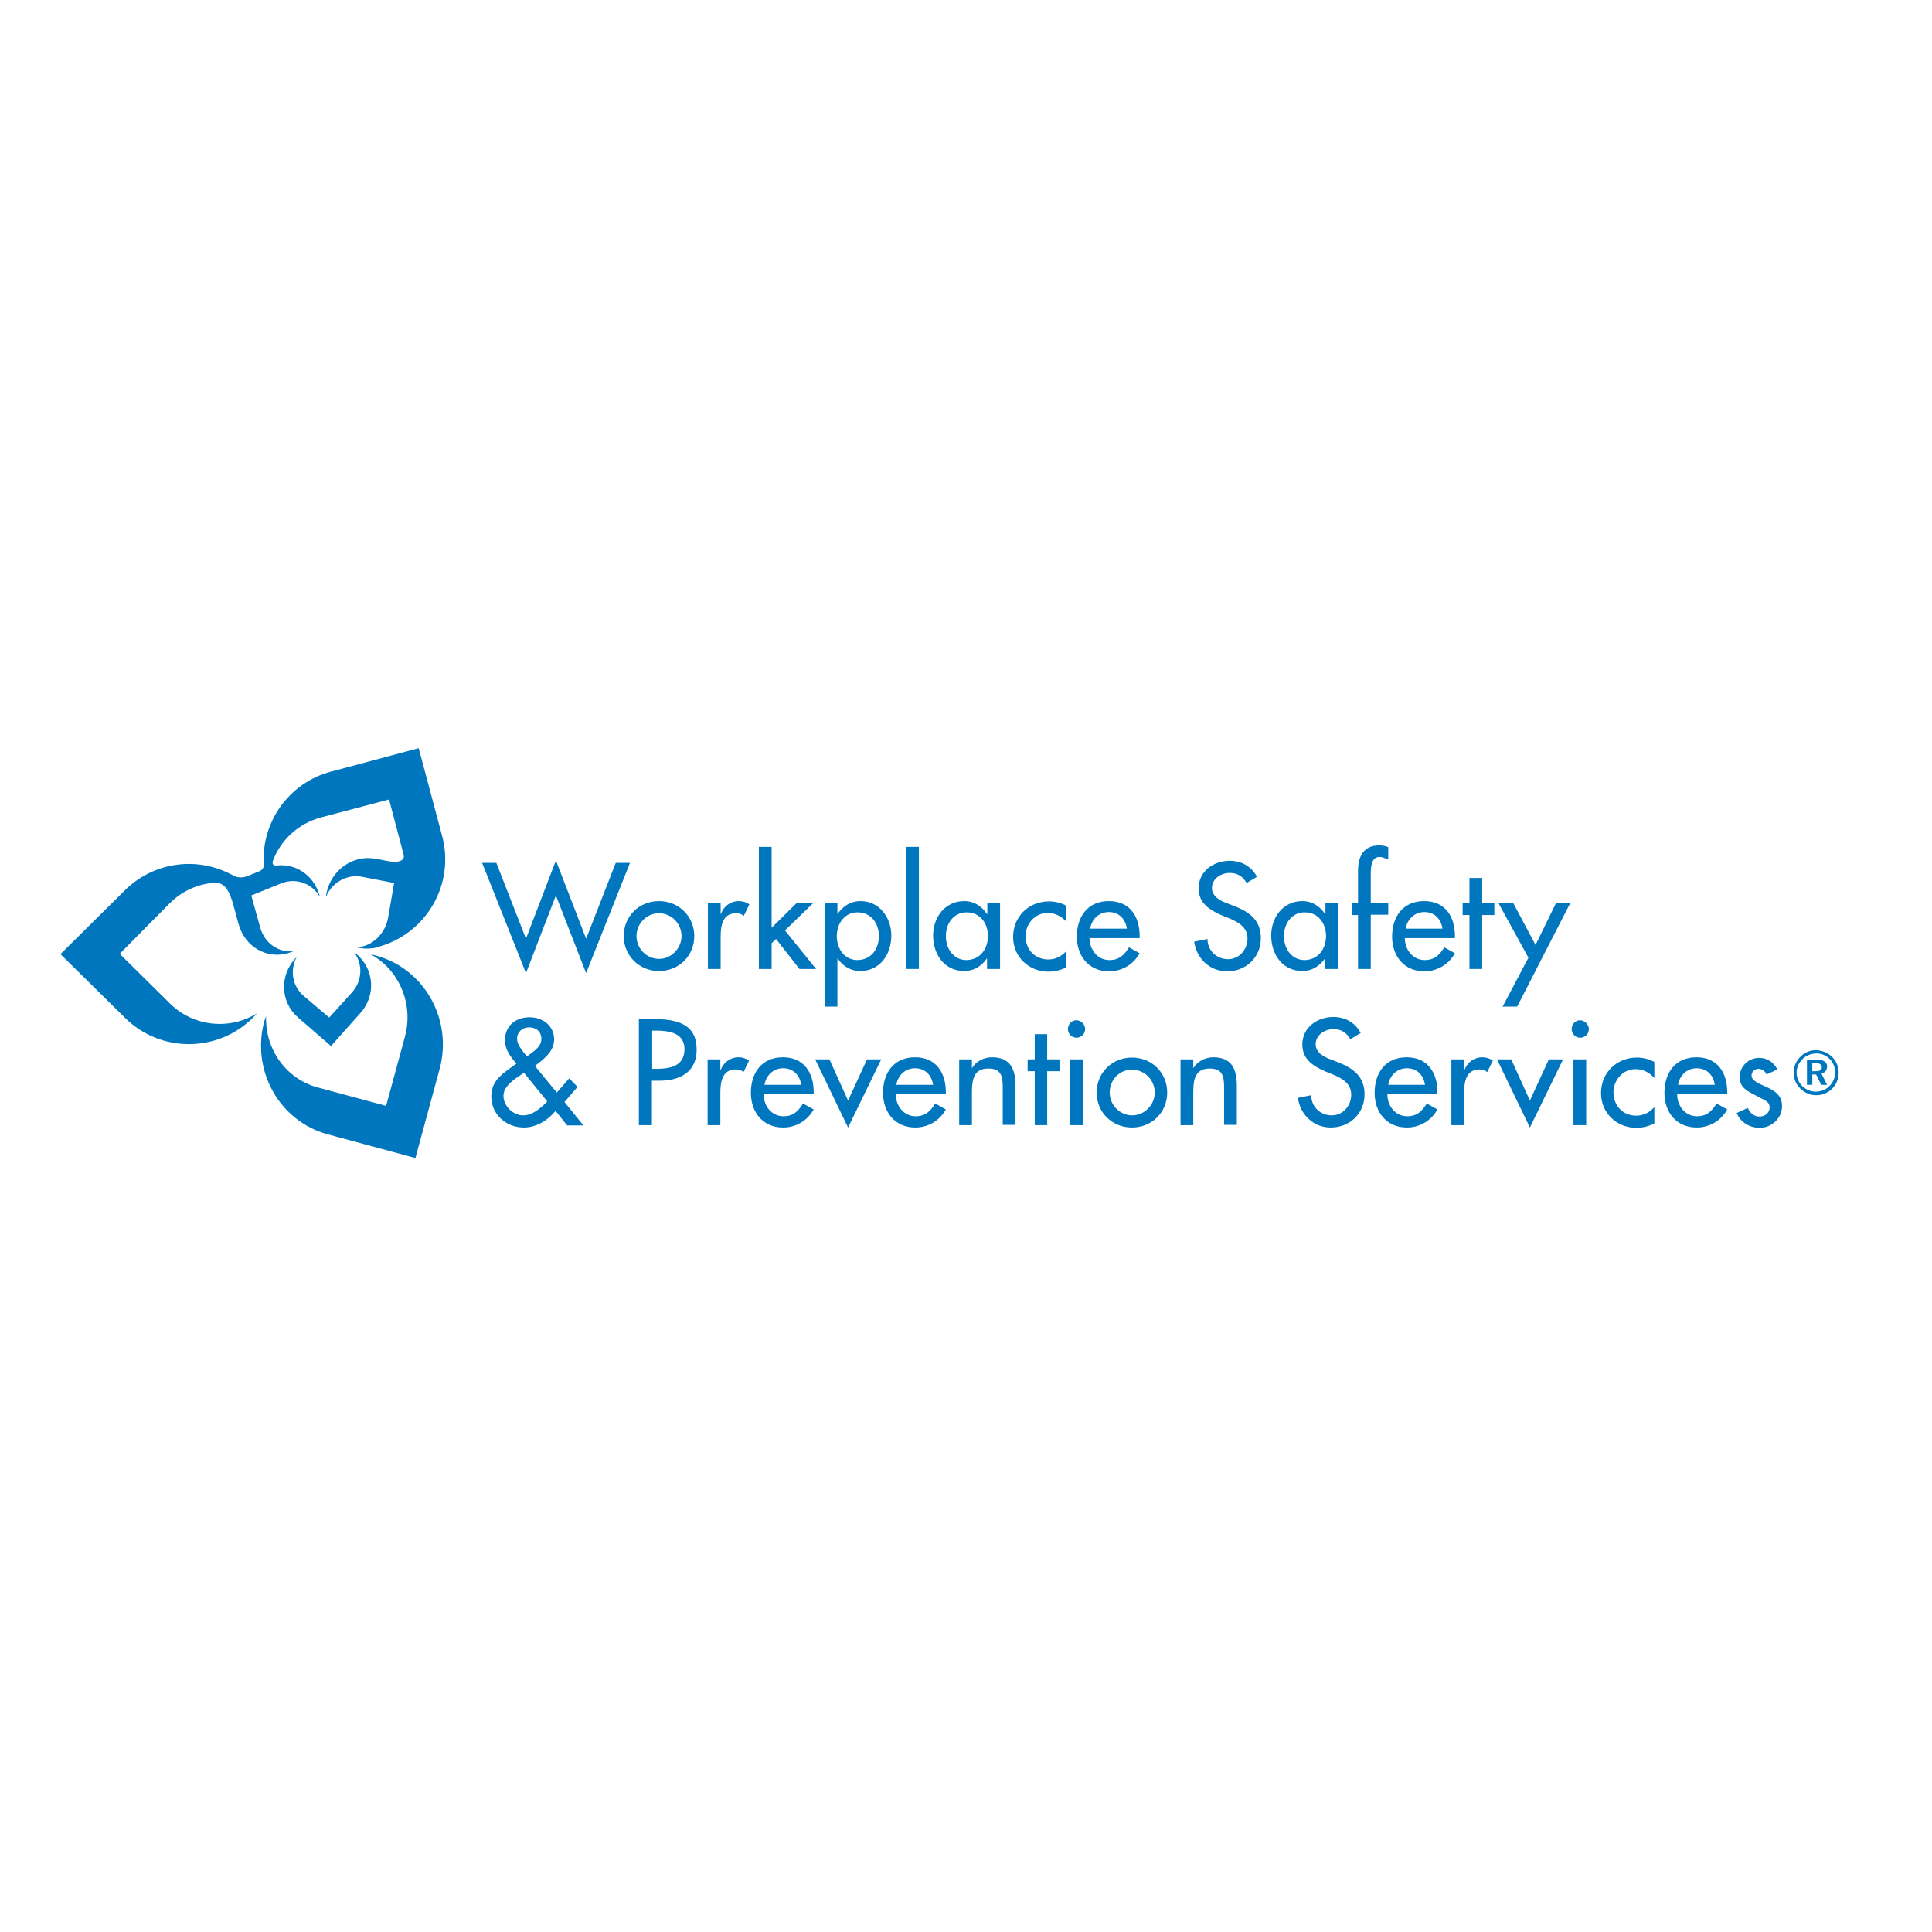 <?xml version="1.0" encoding="utf-8"?>
<!-- Generator: Adobe Illustrator 19.2.1, SVG Export Plug-In . SVG Version: 6.00 Build 0)  -->
<svg version="1.1" id="layer" xmlns="http://www.w3.org/2000/svg" xmlns:xlink="http://www.w3.org/1999/xlink" x="0px" y="0px"
	 viewBox="0 0 652 652" style="enable-background:new 0 0 652 652;" xml:space="preserve">
<style type="text/css">
	.st0{fill:#0076BE;}
</style>
<g>
	<path class="st0" d="M126.9,322.5c-0.6-0.2-1.1-0.3-1.7-0.4c9.4,5.2,14.4,16.5,11.5,27.6l-6.4,23.5l-23-6.2
		c-10.9-2.9-17.9-13.1-17.5-24.1c-0.2,0.6-0.4,1.1-0.6,1.7c-4.5,16.7,5.1,33.8,21.4,38.2l29.6,8l8.2-30.2
		C152.8,344,143.2,326.9,126.9,322.5"/>
	<path class="st0" d="M57.4,338.7l-17-16.8l16.8-17c4.3-4.3,9.8-6.7,15.5-7c3.3,0,4.8,3.1,6,7.3l1.8,6.6c0.1,0.4,0.3,0.9,0.4,1.3
		c0,0.1,0,0.1,0.1,0.2v0c2.7,7.1,10.2,10.7,17.3,8c0.3-0.1,0.5-0.2,0.8-0.3c-5,0.6-9.8-2.6-11.3-8l-3-10.8l10.4-4.2
		c4.9-1.8,10.1,0.2,12.7,4.6c-0.1-0.3-0.1-0.6-0.2-0.8c-2-6.6-8.1-10.5-14.4-9.7h-0.1c-1.4,0-1.3-1-1.1-1.6
		c2.6-6.9,8.4-12.5,16.1-14.6l23.1-6.1l4.9,18.6c0.5,1.8-1.2,2.7-4.1,2.4l-2.3-0.4h0c-0.1,0-0.2-0.1-0.3-0.1l-2.8-0.5
		c-7.6-1.4-15,3.8-16.6,11.9c-0.1,0.3-0.1,0.6-0.1,0.9c2.1-4.8,7.1-7.7,12.2-6.7l10.8,2.1l-2,11.6c-1,5.6-5.4,9.8-10.5,10.1
		c0.3,0.1,0.5,0.2,0.8,0.2c1.5,0.3,3,0.3,4.5,0.1c0,0,0,0,0,0c0.1,0,0.1,0,0.2,0c0.5-0.1,0.9-0.2,1.3-0.3c0.1,0,0.1,0,0.2-0.1
		c16.3-4.4,26.1-21.1,21.7-37.5l-7.9-29.6l-29.6,7.9c-14.3,3.8-23.6,17.2-22.7,31.5l0,0c0,0,0.2,1.4-1.4,2.1l-4.2,1.7
		c0,0-2.5,1.1-4.8-0.3c-0.2-0.1-0.3-0.2-0.4-0.2c-11.7-6.3-26.5-4.4-36.3,5.5L20.4,322l21.8,21.5c12,11.9,31.4,11.8,43.3-0.2
		c0.4-0.4,0.8-0.9,1.2-1.3C77.6,347.6,65.4,346.6,57.4,338.7"/>
	<path class="st0" d="M99.7,323.4c-5.4,5.8-5.1,14.8,0.9,20l11.1,9.6l9.9-11.1c5.4-6,4.7-15-1.4-20c-0.2-0.2-0.4-0.3-0.7-0.5
		c3,3.9,2.8,9.6-0.7,13.5l-7.7,8.5l-8.6-7.3c-4-3.4-4.7-8.9-2.3-13.3C100.1,323,99.9,323.2,99.7,323.4"/>
	<polygon class="st0" points="177.5,316.8 187.6,290.4 197.8,316.8 207.8,291.2 212.6,291.2 197.8,328.4 187.6,302.2 177.5,328.4 
		162.7,291.2 167.5,291.2 	"/>
	<path class="st0" d="M234.3,315.9c0,6.7-5.2,11.8-11.9,11.8c-6.6,0-11.9-5.1-11.9-11.8c0-6.7,5.2-11.8,11.9-11.8
		C229,304.1,234.3,309.2,234.3,315.9 M214.8,315.9c0,4.2,3.4,7.7,7.6,7.7c4.2,0,7.6-3.6,7.6-7.7c0-4.2-3.4-7.7-7.6-7.7
		C218.2,308.2,214.8,311.7,214.8,315.9"/>
	<path class="st0" d="M243.2,308.4h0.1c1-2.6,3.2-4.3,6.1-4.3c1.2,0,2.5,0.4,3.5,1.1l-1.9,3.9c-0.8-0.7-1.6-0.9-2.6-0.9
		c-4.6,0-5.2,4.3-5.2,7.9V327h-4.3v-22.2h4.3V308.4z"/>
	<polygon class="st0" points="260.4,313.1 268.8,304.8 274.4,304.8 264.9,314 275.4,327 269.8,327 261.9,316.9 260.4,318.3 
		260.4,327 256.1,327 256.1,285.8 260.4,285.8 	"/>
	<path class="st0" d="M282.6,308.5L282.6,308.5c1.9-2.7,4.5-4.4,7.8-4.4c6.4,0,10.4,5.6,10.4,11.6c0,6.4-3.8,12-10.6,12
		c-3.1,0-5.8-1.7-7.5-4.2h-0.1v16.2h-4.3v-34.9h4.3V308.5z M296.6,315.9c0-4.3-2.6-8-7.2-8c-4.4,0-7,3.8-7,8c0,4.2,2.5,8.1,7,8.1
		C294.1,323.9,296.6,320.2,296.6,315.9"/>
	<rect x="305.8" y="285.8" class="st0" width="4.3" height="41.2"/>
	<path class="st0" d="M337.4,327h-4.3v-3.5H333c-1.7,2.5-4.4,4.2-7.5,4.2c-6.8,0-10.6-5.6-10.6-12c0-6.1,4-11.6,10.5-11.6
		c3.3,0,5.9,1.7,7.7,4.4h0.1v-3.7h4.3V327z M333.4,315.9c0-4.3-2.6-8-7.2-8c-4.4,0-7,3.8-7,8c0,4.2,2.5,8.1,7,8.1
		C330.8,323.9,333.4,320.2,333.4,315.9"/>
	<path class="st0" d="M359.9,311.1c-1.7-1.9-3.8-3-6.4-3c-4.2,0-7.4,3.7-7.4,7.8c0,4.6,3.2,7.9,7.7,7.9c2.5,0,4.5-1.1,6.1-2.9v5.5
		c-1.9,1-3.9,1.5-6.1,1.5c-6.6,0-11.9-5-11.9-11.7c0-6.9,5.3-12,12.1-12c2,0,4.2,0.5,5.9,1.5V311.1z"/>
	<path class="st0" d="M367.7,316.6c0,3.8,2.6,7.4,6.7,7.4c3.3,0,5-1.7,6.6-4.3l3.6,2c-2.1,3.8-6,6.1-10.3,6.1
		c-6.8,0-10.9-5.1-10.9-11.7c0-6.8,3.7-12,10.8-12c7.1,0,10.4,5.2,10.4,11.8v0.7H367.7z M380.3,313.4c-0.5-3.3-2.7-5.6-6.1-5.6
		c-3.3,0-5.8,2.4-6.3,5.6H380.3z"/>
	<path class="st0" d="M420.7,298c-1.3-2.2-3-3.4-5.7-3.4c-2.9,0-6,1.9-6,5.1c0,2.8,2.8,4.3,5,5.1l2.6,1c5.1,2,8.9,4.8,8.9,10.8
		c0,6.5-5,11.2-11.4,11.2c-5.8,0-10.3-4.3-11.1-10l4.5-0.9c0,3.9,3.1,6.8,6.9,6.8c3.8,0,6.6-3.2,6.6-7c0-3.8-3.1-5.5-6.2-6.8l-2.5-1
		c-4.1-1.8-7.8-4.1-7.8-9.1c0-5.8,5.1-9.3,10.5-9.3c4,0,7.3,1.9,9.2,5.4L420.7,298z"/>
	<path class="st0" d="M451.5,327h-4.3v-3.5h-0.1c-1.7,2.5-4.4,4.2-7.5,4.2c-6.8,0-10.6-5.6-10.6-12c0-6.1,4-11.6,10.5-11.6
		c3.3,0,5.9,1.7,7.7,4.4h0.1v-3.7h4.3V327z M447.5,315.9c0-4.3-2.6-8-7.2-8c-4.4,0-7,3.8-7,8c0,4.2,2.5,8.1,7,8.1
		C444.9,323.9,447.5,320.2,447.5,315.9"/>
	<path class="st0" d="M468.4,290.1c-0.9-0.4-1.9-0.9-2.8-0.9c-3,0-3,3.8-3,6v9.5h5.9v4h-5.9V327h-4.3v-18.2h-1.9v-4h1.9v-10.8
		c0-4.8,1.7-8.7,7.2-8.7c1,0,2,0.2,3,0.6V290.1z"/>
	<path class="st0" d="M474.1,316.6c0,3.8,2.6,7.4,6.7,7.4c3.3,0,5-1.7,6.6-4.3l3.6,2c-2.1,3.8-6,6.1-10.3,6.1
		c-6.8,0-10.9-5.1-10.9-11.7c0-6.8,3.7-12,10.8-12c7.1,0,10.4,5.2,10.4,11.8v0.7H474.1z M486.8,313.4c-0.5-3.3-2.7-5.6-6.1-5.6
		c-3.3,0-5.8,2.4-6.3,5.6H486.8z"/>
	<polygon class="st0" points="500.2,327 495.9,327 495.9,308.8 493.6,308.8 493.6,304.8 495.9,304.8 495.9,296.3 500.2,296.3 
		500.2,304.8 504.3,304.8 504.3,308.8 500.2,308.8 	"/>
	<polygon class="st0" points="505.7,304.8 510.7,304.8 518.2,318.9 525.1,304.8 529.9,304.8 512,339.7 507.1,339.7 515.8,323.2 	"/>
	<path class="st0" d="M187.5,374.9c-2.7,3.2-6.5,5.6-10.7,5.6c-6,0-11-4.4-11-10.5c0-4.6,2.8-7,6.3-9.5l2.2-1.6
		c-2-2.1-3.9-4.8-3.9-7.8c0-4.9,3.6-7.8,8.3-7.8c4.4,0,8.3,2.8,8.3,7.5c0,4-3.5,6.7-6.5,8.9l7.4,9l4.2-4.8l2.8,2.9l-4.4,5.1l6.4,7.9
		h-5.5L187.5,374.9z M176.4,362.3c-2.5,1.7-6.5,4.1-6.5,7.5c0,3.4,3.2,6.6,6.6,6.6c3.3,0,6-2.5,8.2-4.7l-7.9-9.7L176.4,362.3z
		 M178.4,356.1c1.8-1.4,4.3-2.9,4.3-5.5c0-2.5-1.8-3.9-4.2-3.9c-2.1,0-4,1.5-4,3.8c0,1.8,1.1,3.1,2.1,4.5l1.2,1.5L178.4,356.1z"/>
	<path class="st0" d="M220.1,379.7h-4.5v-35.8h5.1c11,0,14.4,3.8,14.4,10.4c0,7.5-5.7,10.4-12.5,10.4h-2.6V379.7z M220.1,360.7h1.4
		c4.6,0,9.5-0.9,9.5-6.6c0-5.6-5.3-6.3-9.7-6.3h-1.2V360.7z"/>
	<path class="st0" d="M243.1,361.1h0.1c1-2.6,3.2-4.3,6.1-4.3c1.2,0,2.5,0.4,3.5,1.1l-1.9,3.9c-0.8-0.7-1.6-0.9-2.6-0.9
		c-4.6,0-5.2,4.3-5.2,7.9v10.9h-4.3v-22.2h4.3V361.1z"/>
	<path class="st0" d="M257.7,369.3c0,3.8,2.6,7.4,6.7,7.4c3.3,0,5-1.7,6.6-4.3l3.6,2c-2.1,3.8-6,6.1-10.3,6.1
		c-6.8,0-10.9-5.1-10.9-11.7c0-6.8,3.7-12,10.8-12c7.1,0,10.4,5.2,10.4,11.8v0.7H257.7z M270.4,366.1c-0.5-3.3-2.7-5.6-6.1-5.6
		c-3.3,0-5.8,2.4-6.3,5.6H270.4z"/>
	<polygon class="st0" points="286.2,371.4 292.6,357.5 297.4,357.5 286.2,380.5 275.1,357.5 279.9,357.5 	"/>
	<path class="st0" d="M302.3,369.3c0,3.8,2.6,7.4,6.7,7.4c3.3,0,5-1.7,6.6-4.3l3.6,2c-2.1,3.8-6,6.1-10.3,6.1
		c-6.8,0-10.9-5.1-10.9-11.7c0-6.8,3.7-12,10.8-12c7.1,0,10.4,5.2,10.4,11.8v0.7H302.3z M314.9,366.1c-0.5-3.3-2.7-5.6-6.1-5.6
		c-3.3,0-5.8,2.4-6.3,5.6H314.9z"/>
	<path class="st0" d="M328,360.5L328,360.5c1.4-2.4,4.1-3.7,6.8-3.7c6.3,0,7.9,4.2,7.9,9.6v13.2h-4.3V367c0-3.8-0.5-6.4-4.9-6.4
		c-5.5,0-5.5,4.8-5.5,8.9v10.2h-4.3v-22.2h4.3V360.5z"/>
	<polygon class="st0" points="353.4,379.7 349.2,379.7 349.2,361.5 346.8,361.5 346.8,357.5 349.2,357.5 349.2,349 353.4,349 
		353.4,357.5 357.6,357.5 357.6,361.5 353.4,361.5 	"/>
	<path class="st0" d="M366.2,347.3c0,1.6-1.3,2.9-2.9,2.9c-1.6,0-2.9-1.3-2.9-2.9c0-1.7,1.3-3,2.9-3
		C364.9,344.4,366.2,345.7,366.2,347.3 M365.4,379.7h-4.3v-22.2h4.3V379.7z"/>
	<path class="st0" d="M393.9,368.7c0,6.7-5.2,11.8-11.9,11.8s-11.9-5.1-11.9-11.8c0-6.7,5.2-11.8,11.9-11.8S393.9,362,393.9,368.7
		 M374.5,368.7c0,4.2,3.4,7.7,7.6,7.7c4.2,0,7.6-3.6,7.6-7.7c0-4.2-3.4-7.7-7.6-7.7C377.8,360.9,374.5,364.4,374.5,368.7"/>
	<path class="st0" d="M402.7,360.5L402.7,360.5c1.4-2.4,4.1-3.7,6.8-3.7c6.3,0,7.9,4.2,7.9,9.6v13.2h-4.3V367c0-3.8-0.5-6.4-4.9-6.4
		c-5.5,0-5.5,4.8-5.5,8.9v10.2h-4.3v-22.2h4.3V360.5z"/>
	<path class="st0" d="M455.7,350.7c-1.3-2.2-3-3.4-5.7-3.4c-2.8,0-6,1.9-6,5.1c0,2.8,2.8,4.3,5,5.1l2.6,1c5.1,2,8.9,4.8,8.9,10.8
		c0,6.5-5,11.2-11.4,11.2c-5.8,0-10.3-4.3-11.1-10l4.5-0.9c0,3.9,3.1,6.8,6.9,6.8c3.8,0,6.6-3.2,6.6-7c0-3.8-3.1-5.5-6.2-6.8l-2.5-1
		c-4.1-1.8-7.8-4.1-7.8-9.1c0-5.8,5.1-9.3,10.5-9.3c4,0,7.3,1.9,9.2,5.4L455.7,350.7z"/>
	<path class="st0" d="M468.2,369.3c0,3.8,2.6,7.4,6.7,7.4c3.3,0,5-1.7,6.6-4.3l3.6,2c-2.1,3.8-6,6.1-10.3,6.1
		c-6.8,0-10.9-5.1-10.9-11.7c0-6.8,3.7-12,10.8-12c7.1,0,10.4,5.2,10.4,11.8v0.7H468.2z M480.9,366.1c-0.5-3.3-2.7-5.6-6.1-5.6
		c-3.3,0-5.8,2.4-6.3,5.6H480.9z"/>
	<path class="st0" d="M494.1,361.1h0.1c1-2.6,3.2-4.3,6.1-4.3c1.2,0,2.5,0.4,3.5,1.1l-1.9,3.9c-0.8-0.7-1.6-0.9-2.6-0.9
		c-4.6,0-5.2,4.3-5.2,7.9v10.9h-4.3v-22.2h4.3V361.1z"/>
	<polygon class="st0" points="516.3,371.4 522.7,357.5 527.5,357.5 516.3,380.5 505.2,357.5 510,357.5 	"/>
	<path class="st0" d="M536.2,347.3c0,1.6-1.3,2.9-2.9,2.9c-1.6,0-2.9-1.3-2.9-2.9c0-1.7,1.3-3,2.9-3
		C534.8,344.4,536.2,345.7,536.2,347.3 M535.3,379.7h-4.3v-22.2h4.3V379.7z"/>
	<path class="st0" d="M558.3,363.8c-1.7-1.9-3.8-3-6.4-3c-4.2,0-7.4,3.7-7.4,7.8c0,4.6,3.2,7.9,7.7,7.9c2.5,0,4.5-1.1,6.1-2.9v5.5
		c-1.9,1-3.9,1.5-6.1,1.5c-6.6,0-11.9-5-11.9-11.7c0-6.9,5.3-12,12.1-12c2,0,4.2,0.5,5.9,1.5V363.8z"/>
	<path class="st0" d="M566,369.3c0,3.8,2.6,7.4,6.7,7.4c3.3,0,5-1.7,6.6-4.3l3.6,2c-2.1,3.8-6,6.1-10.3,6.1
		c-6.8,0-10.9-5.1-10.9-11.7c0-6.8,3.7-12,10.8-12c7.1,0,10.4,5.2,10.4,11.8v0.7H566z M578.7,366.1c-0.5-3.3-2.7-5.6-6.1-5.6
		c-3.3,0-5.8,2.4-6.3,5.6H578.7z"/>
	<path class="st0" d="M596.2,362.6c-0.5-1.1-1.6-1.9-2.8-1.9c-1.2,0-2.3,1-2.3,2.2c0,1.9,2.6,2.8,5.2,4c2.6,1.2,5.1,2.8,5.1,6.3
		c0,4.2-3.5,7.4-7.6,7.4c-3.2,0-6.5-1.8-7.7-5l3.7-1.7c0.9,1.7,2,2.9,4,2.9c1.8,0,3.4-1.2,3.4-3.1c0-1.2-0.6-1.8-1.6-2.4l-4.2-2.2
		c-2.5-1.3-4.3-2.6-4.3-5.6c0-3.6,2.9-6.5,6.6-6.5c2.7,0,4.9,1.5,6.1,3.9L596.2,362.6z"/>
	<path class="st0" d="M618.3,356.7c1.4,1.4,2.2,3.3,2.2,5.3c0,2.1-0.8,4-2.2,5.4c-1.5,1.5-3.4,2.2-5.4,2.2c-2,0-3.9-0.8-5.4-2.3
		c-1.4-1.4-2.2-3.3-2.2-5.3c0-2,0.8-3.9,2.3-5.4c1.4-1.4,3.2-2.2,5.3-2.2C614.9,354.5,616.8,355.2,618.3,356.7 M608.3,357.4
		c-1.3,1.3-2,2.9-2,4.6s0.7,3.3,1.9,4.5c1.2,1.2,2.9,1.9,4.5,1.9c1.8,0,3.4-0.6,4.7-1.9c1.2-1.2,1.9-2.8,1.9-4.5
		c0-1.8-0.6-3.4-1.8-4.6c-1.3-1.3-2.8-1.9-4.6-1.9C611.1,355.6,609.5,356.2,608.3,357.4 M613,357.6c2.4,0,3.6,0.8,3.6,2.3
		c0,1.2-0.7,2.1-1.9,2.4l1.9,3.8h-2l-1.7-3.5h-1.3v3.5h-1.8v-8.5H613z M611.6,361.5h1.2c1.3,0,2-0.4,2-1.3c0-1-0.7-1.4-2.1-1.4h-1.1
		V361.5z"/>
</g>
</svg>
